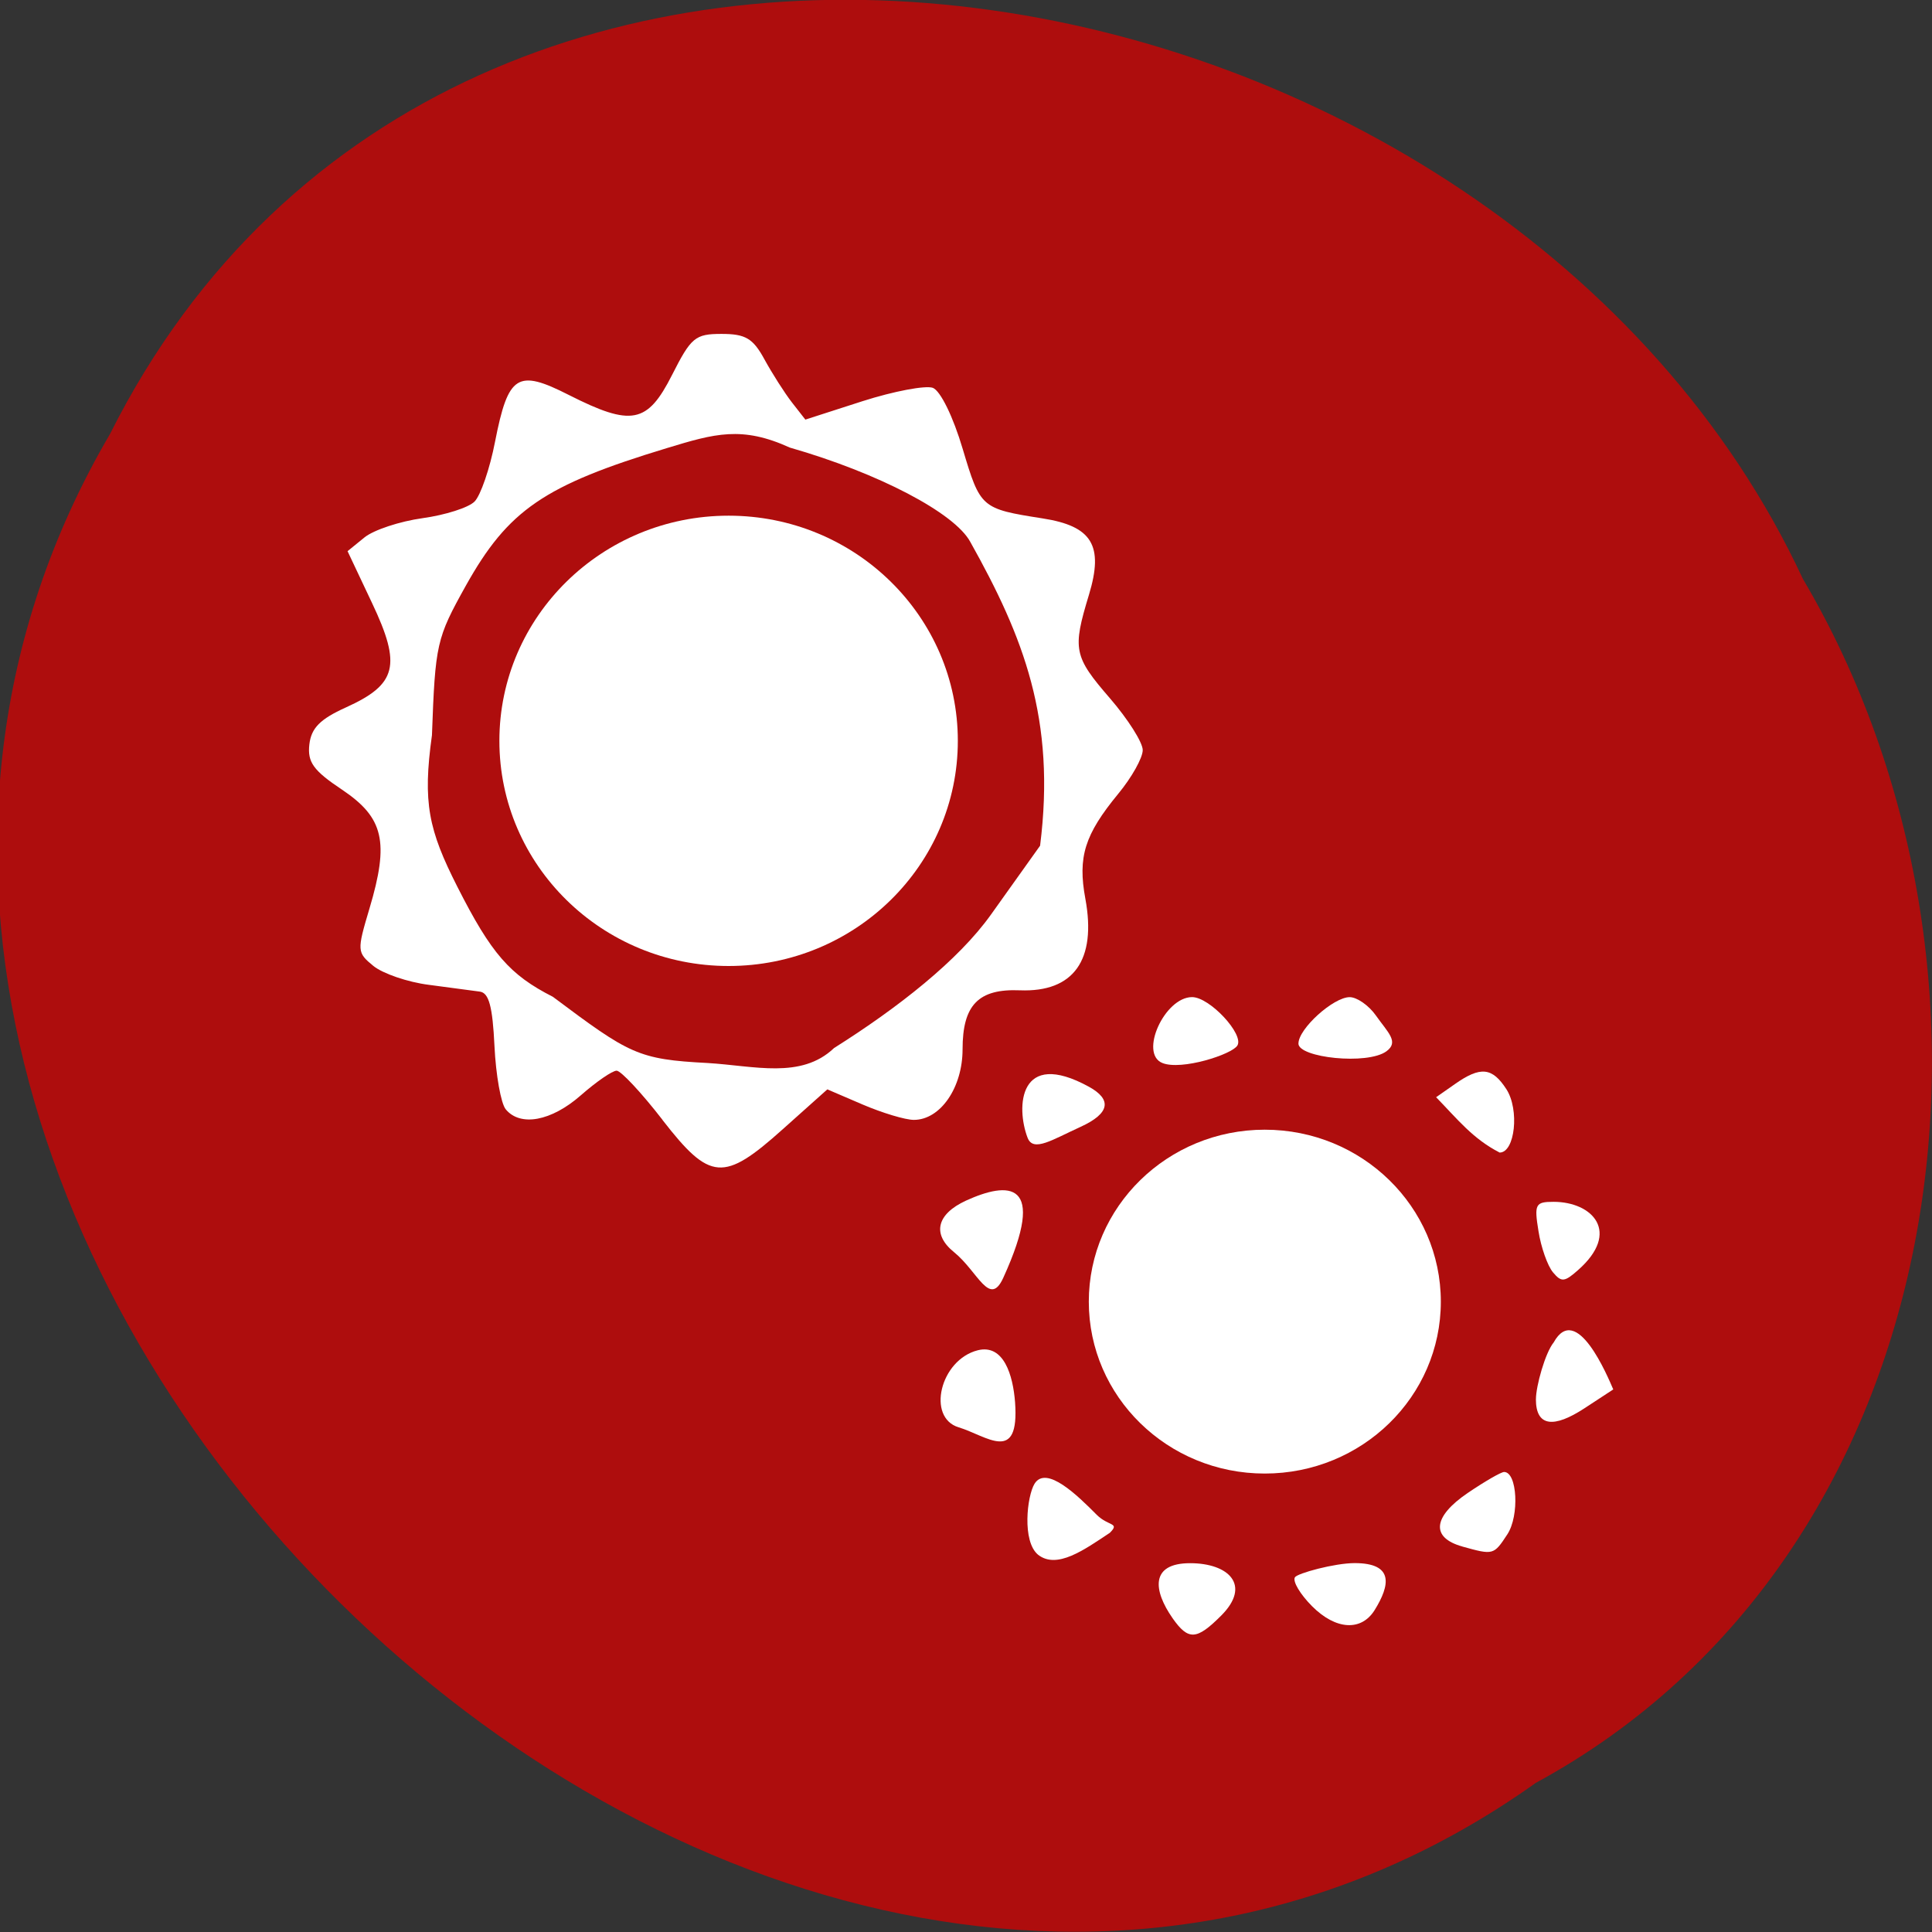 <svg xmlns="http://www.w3.org/2000/svg" viewBox="0 0 48 48"><rect x="0" y="0" width="48" height="48" fill="#333333" stroke="none"/><path d="m 38.15 44.3 c -19.17 13.637 -47.2 -13.41 -35.418 -33.516 c 8.625 -17.191 34.691 -12.234 42.06 3.598 c 5.77 9.77 3.867 24.22 -6.645 29.918" fill="#d60000" fill-opacity="0.753"/><g fill="#fff"><path d="m 16.461 27.824 c -0.52 -0.672 -1.035 -1.223 -1.141 -1.223 c -0.109 0 -0.508 0.277 -0.891 0.613 c -0.73 0.641 -1.5 0.785 -1.863 0.348 c -0.121 -0.145 -0.246 -0.852 -0.281 -1.574 c -0.047 -0.98 -0.137 -1.324 -0.367 -1.352 c -0.168 -0.023 -0.734 -0.098 -1.262 -0.168 c -0.527 -0.066 -1.148 -0.281 -1.379 -0.469 c -0.41 -0.336 -0.41 -0.379 -0.098 -1.426 c 0.496 -1.66 0.355 -2.258 -0.68 -2.953 c -0.715 -0.477 -0.863 -0.684 -0.813 -1.125 c 0.047 -0.406 0.266 -0.629 0.906 -0.918 c 1.27 -0.574 1.387 -1.043 0.652 -2.594 l -0.609 -1.289 l 0.418 -0.34 c 0.23 -0.188 0.883 -0.402 1.445 -0.48 c 0.563 -0.078 1.145 -0.262 1.293 -0.414 c 0.148 -0.148 0.379 -0.816 0.508 -1.484 c 0.328 -1.668 0.555 -1.813 1.832 -1.164 c 1.559 0.789 1.953 0.715 2.566 -0.496 c 0.473 -0.934 0.574 -1.02 1.23 -1.02 c 0.594 0 0.781 0.109 1.066 0.633 c 0.191 0.348 0.496 0.828 0.68 1.066 l 0.336 0.43 l 1.418 -0.457 c 0.781 -0.25 1.57 -0.398 1.75 -0.332 c 0.188 0.074 0.504 0.715 0.742 1.52 c 0.438 1.465 0.457 1.484 1.98 1.723 c 1.234 0.191 1.527 0.672 1.156 1.898 c -0.414 1.359 -0.379 1.531 0.52 2.57 c 0.449 0.52 0.816 1.098 0.816 1.289 c 0 0.191 -0.273 0.68 -0.609 1.086 c -0.832 1.012 -1.01 1.566 -0.816 2.609 c 0.281 1.523 -0.293 2.324 -1.625 2.273 c -1.031 -0.043 -1.426 0.363 -1.426 1.465 c 0 0.953 -0.551 1.754 -1.211 1.754 c -0.211 0 -0.781 -0.172 -1.266 -0.379 l -0.883 -0.379 l -1.105 0.988 c -1.473 1.32 -1.809 1.293 -2.992 -0.23 m 4.258 -1.781 c 1.605 -1.01 3.094 -2.184 3.902 -3.316 l 1.223 -1.715 c 0.395 -3.137 -0.41 -5.184 -1.734 -7.547 c -0.387 -0.719 -2.277 -1.711 -4.484 -2.344 c -1.191 -0.543 -1.867 -0.348 -3.051 0.012 c -3.055 0.926 -3.945 1.535 -5 3.422 c -0.727 1.305 -0.758 1.441 -0.84 3.711 c -0.234 1.68 -0.086 2.352 0.633 3.77 c 0.84 1.656 1.297 2.184 2.371 2.73 c 1.906 1.426 2.113 1.555 3.844 1.645 c 1.164 0.07 2.32 0.406 3.137 -0.367"/><path d="m 23.797 18.406 c 0 3.09 -2.551 5.594 -5.695 5.594 c -3.145 0 -5.695 -2.504 -5.695 -5.594 c 0 -3.09 2.551 -5.594 5.695 -5.594 c 3.145 0 5.695 2.504 5.695 5.594"/><path d="m 35.797 32.34 c 0 2.359 -1.957 4.27 -4.375 4.27 c -2.414 0 -4.371 -1.91 -4.371 -4.27 c 0 -2.359 1.957 -4.273 4.371 -4.273 c 2.418 0 4.375 1.914 4.375 4.273"/><path d="m 23.816 35.461 c -0.797 -0.242 -0.461 -1.676 0.477 -1.914 c 0.645 -0.16 0.875 0.621 0.926 1.293 c 0.113 1.547 -0.699 0.836 -1.402 0.621"/><path d="m 25.793 38.629 c -0.406 -0.332 -0.277 -1.461 -0.09 -1.766 c 0.293 -0.469 1.074 0.297 1.543 0.77 c 0.293 0.293 0.586 0.191 0.328 0.449 c -0.641 0.426 -1.313 0.91 -1.781 0.547"/><path d="m 29.13 40.2 c -0.477 -0.684 -0.559 -1.363 0.438 -1.363 c 0.961 0 1.527 0.547 0.773 1.301 c -0.613 0.613 -0.816 0.625 -1.211 0.063"/><path d="m 32.602 39.91 c -0.297 -0.297 -0.492 -0.621 -0.43 -0.723 c 0.059 -0.098 0.984 -0.352 1.484 -0.352 c 0.984 0 0.879 0.551 0.496 1.168 c -0.332 0.531 -0.965 0.492 -1.551 -0.094"/><path d="m 36.33 38.422 c -0.785 -0.219 -0.734 -0.738 0.133 -1.328 c 0.426 -0.289 0.832 -0.523 0.906 -0.523 c 0.328 0 0.383 1.086 0.082 1.547 c -0.34 0.52 -0.348 0.52 -1.121 0.305"/><path d="m 38.16 34.762 c 0 -0.324 0.23 -1.152 0.441 -1.41 c 0.566 -1.02 1.34 0.844 1.48 1.168 l -0.723 0.473 c -0.742 0.484 -1.199 0.465 -1.199 -0.23"/><path d="m 38.582 31.609 c -0.133 -0.16 -0.297 -0.621 -0.359 -1.023 c -0.109 -0.668 -0.078 -0.727 0.375 -0.727 c 0.965 0 1.684 0.75 0.605 1.699 c -0.332 0.293 -0.41 0.305 -0.621 0.051"/><path d="m 35.68 27.26 l 0.469 -0.328 c 0.633 -0.445 0.926 -0.414 1.277 0.129 c 0.328 0.508 0.215 1.574 -0.168 1.574 c -0.668 -0.344 -1.039 -0.82 -1.578 -1.375"/><path d="m 32.26 25.926 c 0 -0.367 0.867 -1.152 1.273 -1.152 c 0.18 0 0.477 0.207 0.652 0.457 c 0.293 0.418 0.582 0.652 0.262 0.887 c -0.473 0.348 -2.188 0.16 -2.188 -0.191"/><path d="m 28.879 26.41 c -0.582 -0.234 0.055 -1.637 0.738 -1.637 c 0.438 0 1.297 0.926 1.125 1.203 c -0.137 0.223 -1.391 0.625 -1.863 0.434"/><path d="m 25.531 28.27 c -0.293 -0.762 -0.223 -2.227 1.523 -1.27 c 0.574 0.316 0.527 0.66 -0.207 0.996 c -0.703 0.32 -1.176 0.637 -1.316 0.273"/><path d="m 23.703 31.11 c -0.551 -0.445 -0.434 -0.945 0.297 -1.281 c 1.039 -0.473 2.043 -0.531 0.926 1.918 c -0.34 0.746 -0.629 -0.156 -1.223 -0.637"/></g></svg>